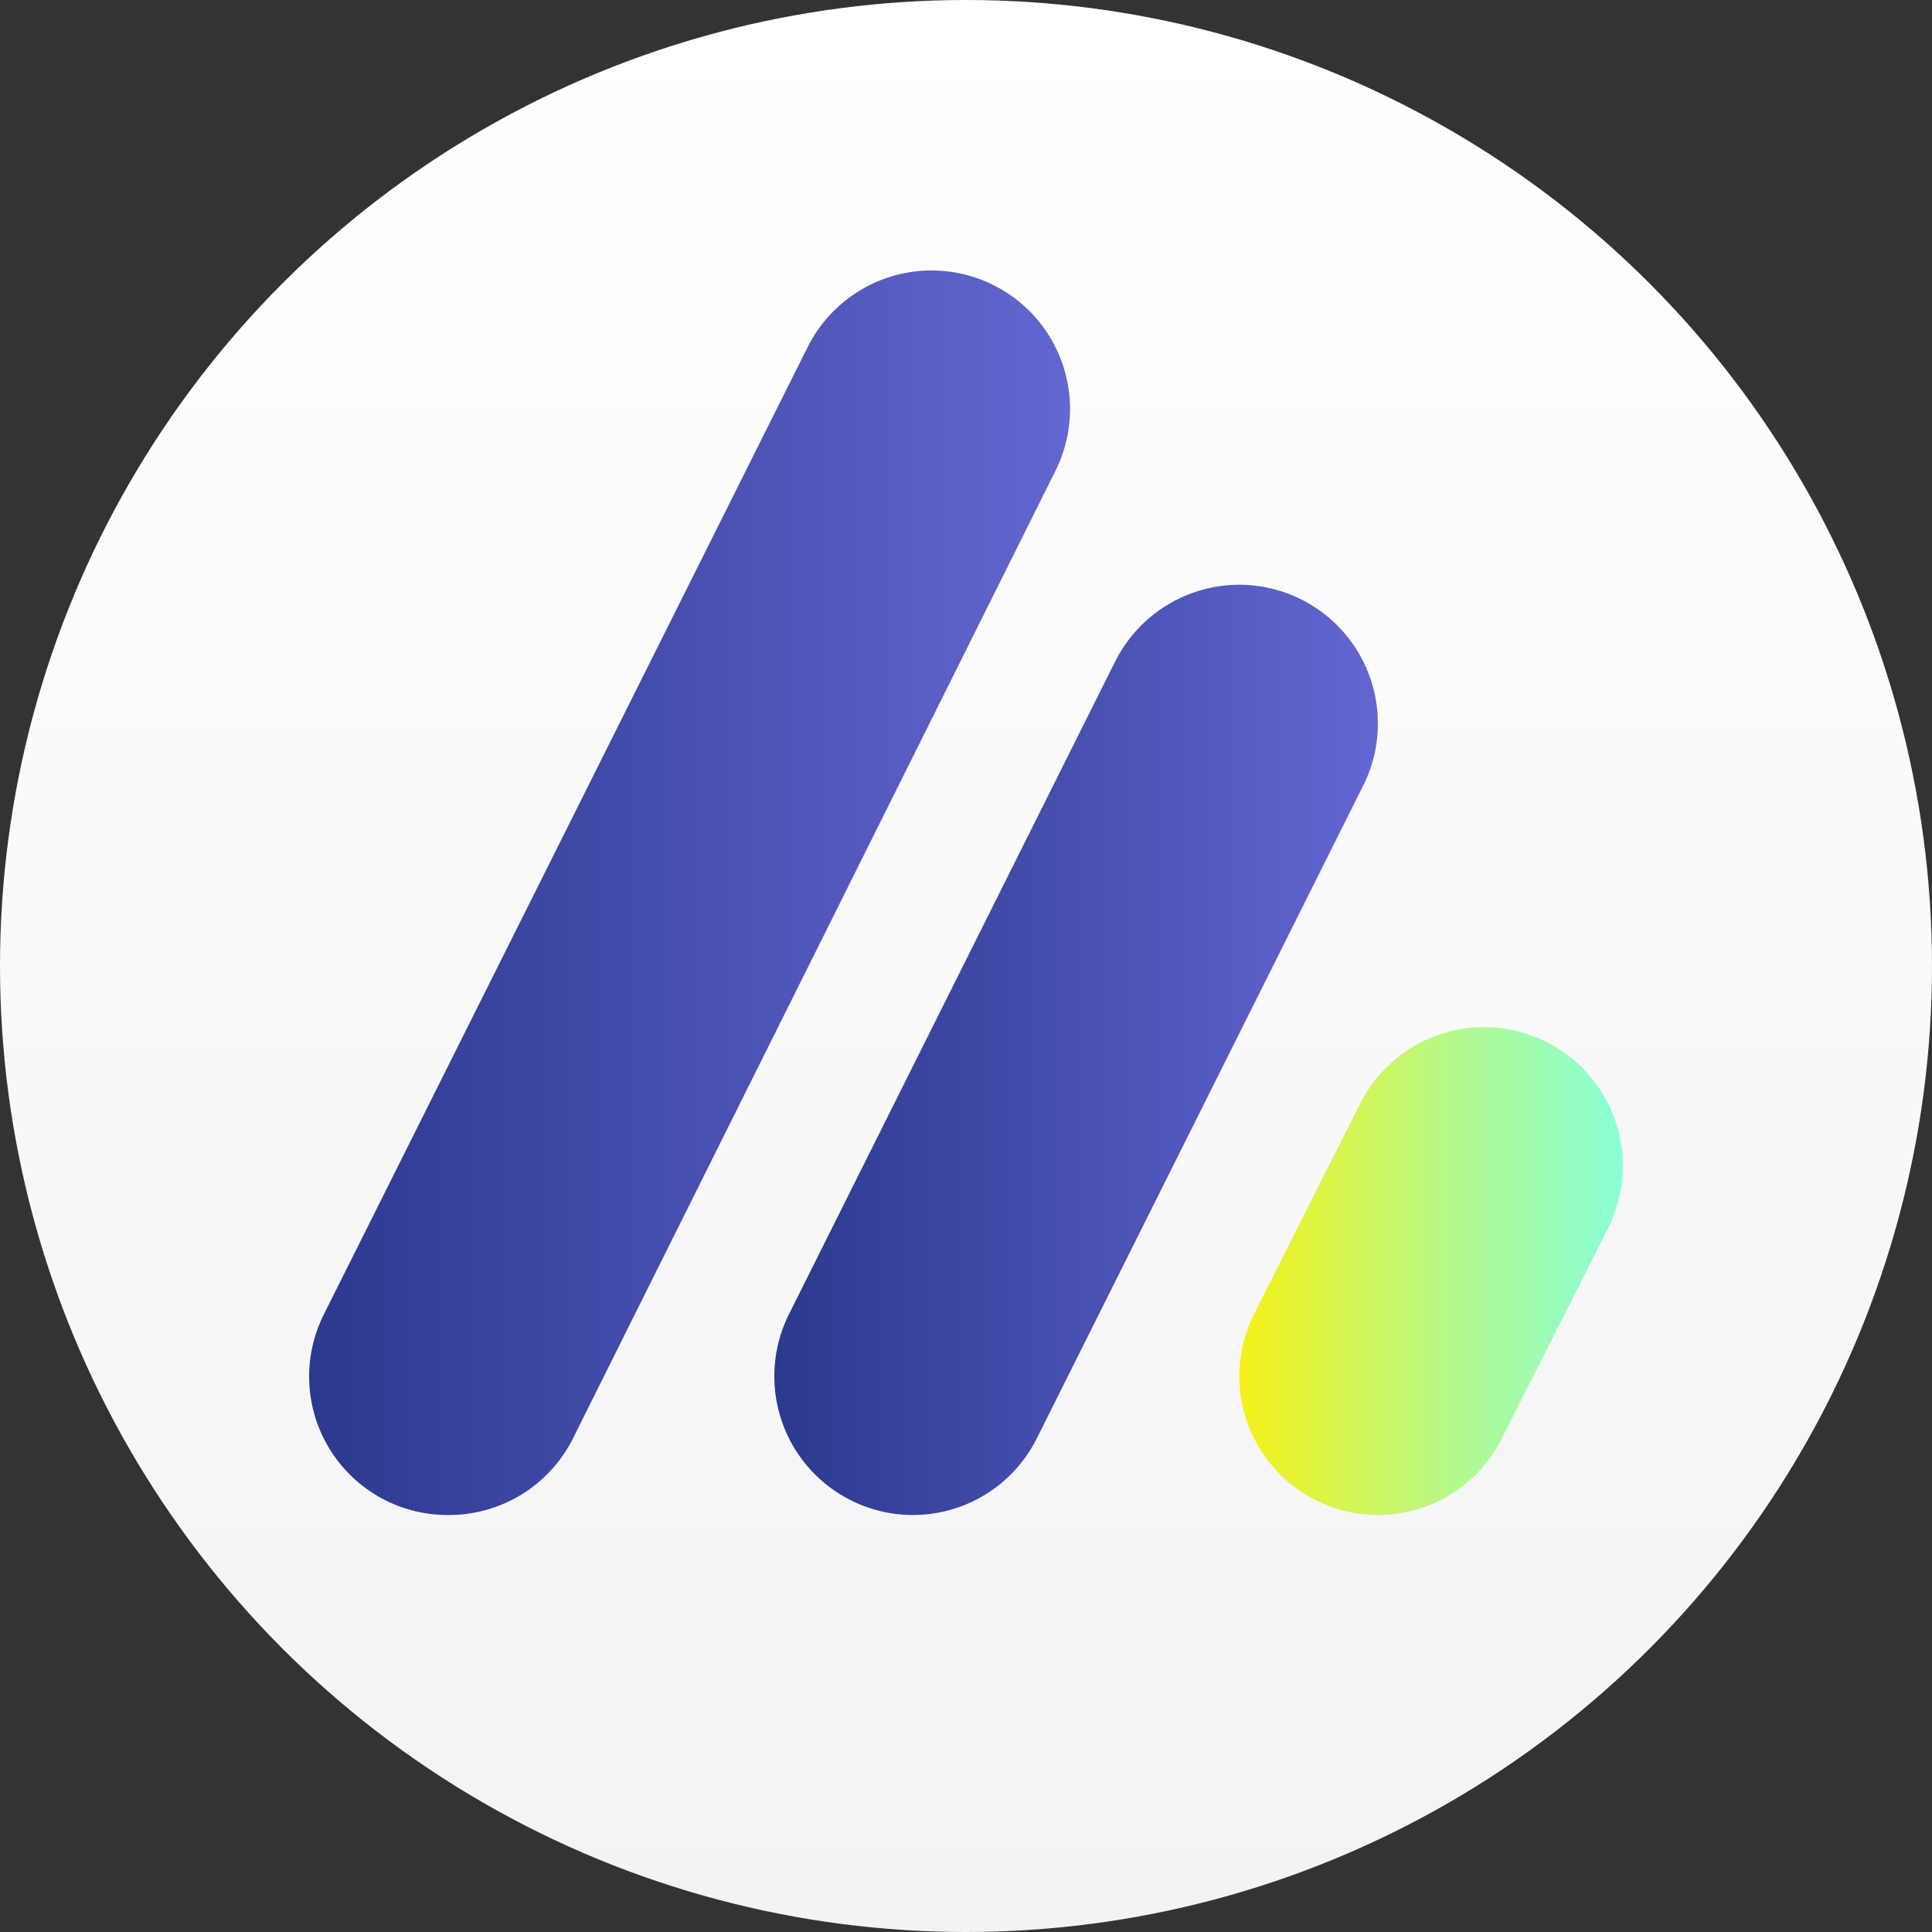 <svg width="50" height="50" viewBox="0 0 50 50" fill="none" xmlns="http://www.w3.org/2000/svg">
<rect x="0" y="0" width="50" height="50" fill="#333333" stroke="none"/>
<circle cx="25" cy="25" r="25" fill="url(#paint0_linear_227_1747)"/>
<path d="M8.382 34.015L20.902 8.982C21.204 8.378 21.671 7.871 22.249 7.52C22.826 7.17 23.491 6.989 24.167 7V7C24.774 7.01 25.368 7.174 25.894 7.476C26.42 7.778 26.861 8.209 27.175 8.728C27.489 9.247 27.666 9.837 27.69 10.444C27.714 11.05 27.583 11.652 27.311 12.194L14.828 37.227C14.529 37.823 14.071 38.324 13.504 38.674C12.936 39.024 12.283 39.209 11.616 39.209V39.209C11.002 39.214 10.397 39.062 9.858 38.766C9.32 38.471 8.867 38.041 8.542 37.52C8.217 36.998 8.032 36.402 8.004 35.788C7.976 35.175 8.106 34.564 8.382 34.015V34.015Z" fill="url(#paint1_linear_227_1747)"/>
<path d="M28.859 17.122L20.416 34.016C20.144 34.562 20.015 35.17 20.043 35.78C20.07 36.39 20.253 36.983 20.574 37.504C20.895 38.023 21.343 38.453 21.876 38.751C22.409 39.05 23.009 39.207 23.62 39.209V39.209C24.287 39.209 24.94 39.024 25.508 38.674C26.075 38.324 26.533 37.823 26.832 37.227L35.283 20.326C35.556 19.779 35.684 19.171 35.656 18.56C35.628 17.949 35.445 17.355 35.123 16.835C34.801 16.315 34.352 15.885 33.818 15.588C33.284 15.29 32.683 15.133 32.071 15.133V15.133C31.404 15.134 30.75 15.321 30.183 15.672C29.616 16.023 29.158 16.525 28.859 17.122Z" fill="url(#paint2_linear_227_1747)"/>
<path d="M32.451 34.015L35.199 28.564C35.498 27.968 35.957 27.467 36.524 27.117C37.091 26.767 37.745 26.581 38.411 26.582C39.023 26.582 39.624 26.739 40.158 27.037C40.692 27.335 41.142 27.764 41.463 28.284C41.785 28.804 41.968 29.398 41.996 30.009C42.024 30.62 41.896 31.228 41.623 31.775L38.867 37.227C38.57 37.823 38.113 38.324 37.547 38.674C36.981 39.024 36.328 39.209 35.663 39.209C35.051 39.208 34.45 39.051 33.916 38.754C33.382 38.456 32.932 38.026 32.611 37.506C32.289 36.986 32.105 36.392 32.078 35.781C32.05 35.17 32.178 34.562 32.451 34.015Z" fill="url(#paint3_linear_227_1747)"/>
<defs>
<linearGradient id="paint0_linear_227_1747" x1="25" y1="0" x2="25" y2="50" gradientUnits="userSpaceOnUse">
<stop stop-color="white"/>
<stop offset="1" stop-color="#F3F3F3"/>
</linearGradient>
<linearGradient id="paint1_linear_227_1747" x1="8" y1="23.105" x2="27.693" y2="23.105" gradientUnits="userSpaceOnUse">
<stop stop-color="#2B398F"/>
<stop offset="1" stop-color="#6367D1"/>
</linearGradient>
<linearGradient id="paint2_linear_227_1747" x1="20.039" y1="27.171" x2="35.66" y2="27.171" gradientUnits="userSpaceOnUse">
<stop stop-color="#2B398F"/>
<stop offset="1" stop-color="#6367D1"/>
</linearGradient>
<linearGradient id="paint3_linear_227_1747" x1="32.064" y1="32.891" x2="42.002" y2="32.891" gradientUnits="userSpaceOnUse">
<stop stop-color="#F6F118"/>
<stop offset="0.14" stop-color="#E5F335"/>
<stop offset="0.56" stop-color="#B5F98B"/>
<stop offset="0.86" stop-color="#96FDC0"/>
<stop offset="1" stop-color="#8AFFD5"/>
</linearGradient>
</defs>
</svg>
